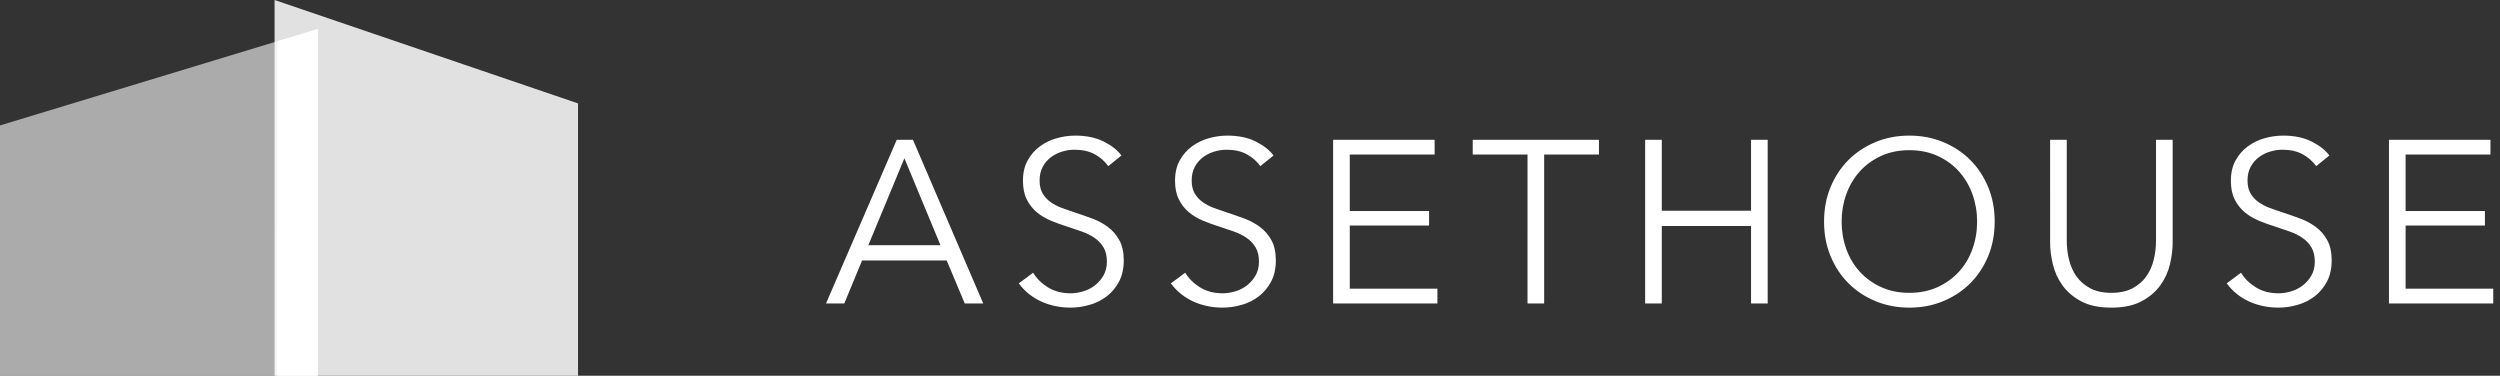 <svg width="173" height="26" viewBox="0 0 173 26" xmlns="http://www.w3.org/2000/svg"><rect x="0" y="0" width="173" height="26" fill="#333333" stroke="none"/><title>Logo Dark + ASSETHOUSE 2</title><g fill="#FFF" fill-rule="evenodd"><path d="M19 0l21 7.156V26H19V0z" opacity=".854"/><path d="M22 2L0 8.68V26h22V2z" opacity=".589"/><path d="M22 2l-2.812.854L19.158 26H22V2zM58.424 21H57.16l4.896-11.328h1.12L68.04 21h-1.28l-1.248-2.976h-5.856L58.424 21zm1.664-4.032h4.992l-2.496-6.016-2.496 6.016zm16.604-5.472c-.245-.34-.56-.616-.944-.824-.384-.208-.848-.312-1.392-.312-.277 0-.56.043-.848.128-.288.085-.55.216-.784.392-.235.176-.424.397-.568.664-.144.267-.216.58-.216.944 0 .363.07.66.208.896.14.235.323.435.552.6.23.165.49.3.784.408.293.107.6.213.92.32.395.128.792.267 1.192.416.4.15.76.344 1.08.584.32.24.58.544.784.912.203.368.304.835.304 1.4s-.11 1.053-.328 1.464c-.22.41-.5.75-.848 1.016-.347.267-.74.464-1.184.592-.443.128-.888.192-1.336.192-.34 0-.683-.035-1.024-.104-.34-.07-.667-.173-.976-.312-.31-.14-.597-.315-.864-.528-.267-.213-.5-.46-.704-.736l.992-.736c.245.405.59.744 1.032 1.016.443.272.963.408 1.56.408.288 0 .58-.045.88-.136.3-.09.568-.23.808-.416.24-.187.437-.416.592-.688.155-.272.232-.59.232-.952 0-.395-.077-.723-.232-.984-.155-.26-.36-.48-.616-.656-.256-.176-.55-.323-.88-.44-.33-.117-.677-.235-1.04-.352-.373-.117-.74-.25-1.104-.4-.363-.15-.688-.344-.976-.584-.288-.24-.52-.536-.696-.888-.176-.352-.264-.784-.264-1.296 0-.544.11-1.013.328-1.408.22-.395.504-.72.856-.976s.74-.443 1.168-.56c.427-.117.848-.176 1.264-.176.768 0 1.424.136 1.968.408.544.272.955.595 1.232.968l-.912.736zm10.524 0c-.245-.34-.56-.616-.944-.824-.384-.208-.848-.312-1.392-.312-.277 0-.56.043-.848.128-.288.085-.55.216-.784.392-.235.176-.424.397-.568.664-.144.267-.216.58-.216.944 0 .363.07.66.208.896.14.235.323.435.552.6.23.165.49.3.784.408.293.107.6.213.92.32.395.128.792.267 1.192.416.4.15.76.344 1.08.584.32.24.58.544.784.912.203.368.304.835.304 1.4s-.11 1.053-.328 1.464c-.22.41-.5.75-.848 1.016-.347.267-.74.464-1.184.592-.443.128-.888.192-1.336.192-.34 0-.683-.035-1.024-.104-.34-.07-.667-.173-.976-.312-.31-.14-.597-.315-.864-.528-.267-.213-.5-.46-.704-.736l.992-.736c.245.405.59.744 1.032 1.016.443.272.963.408 1.56.408.288 0 .58-.045.88-.136.3-.09.568-.23.808-.416.24-.187.437-.416.592-.688.155-.272.232-.59.232-.952 0-.395-.077-.723-.232-.984-.155-.26-.36-.48-.616-.656-.256-.176-.55-.323-.88-.44-.33-.117-.677-.235-1.04-.352-.373-.117-.74-.25-1.104-.4-.363-.15-.688-.344-.976-.584-.288-.24-.52-.536-.696-.888-.176-.352-.264-.784-.264-1.296 0-.544.11-1.013.328-1.408.22-.395.504-.72.856-.976s.74-.443 1.168-.56c.427-.117.848-.176 1.264-.176.768 0 1.424.136 1.968.408.544.272.955.595 1.232.968l-.912.736zm6.188 8.48h6.064V21h-7.216V9.672h7.024v1.024h-5.872V14.6h5.488v1.008h-5.488v4.368zM106.856 21h-1.152V10.696h-3.792V9.672h8.736v1.024h-3.792V21zm6.988-11.328h1.152v4.912h6.176V9.672h1.152V21h-1.152v-5.36h-6.176V21h-1.152V9.672zm24.188 5.664c0 .864-.15 1.66-.448 2.384-.3.725-.712 1.352-1.24 1.88-.528.528-1.152.94-1.872 1.24-.72.3-1.5.448-2.344.448-.843 0-1.624-.15-2.344-.448-.72-.3-1.344-.712-1.872-1.24s-.94-1.155-1.24-1.88c-.3-.725-.448-1.52-.448-2.384 0-.864.15-1.66.448-2.384.3-.725.712-1.352 1.24-1.88.528-.528 1.152-.94 1.872-1.24.72-.3 1.5-.448 2.344-.448.843 0 1.624.15 2.344.448.72.3 1.344.712 1.872 1.24s.94 1.155 1.24 1.88c.3.725.448 1.52.448 2.384zm-1.216 0c0-.66-.107-1.29-.32-1.888-.213-.597-.523-1.123-.928-1.576-.405-.453-.9-.813-1.48-1.08-.58-.267-1.235-.4-1.96-.4-.725 0-1.38.133-1.96.4-.58.267-1.075.627-1.48 1.08-.405.453-.715.98-.928 1.576-.213.597-.32 1.227-.32 1.888 0 .66.107 1.29.32 1.888.213.597.523 1.12.928 1.568.405.448.9.805 1.48 1.072s1.235.4 1.96.4c.725 0 1.38-.133 1.96-.4.58-.267 1.075-.624 1.48-1.072.405-.448.715-.97.928-1.568.213-.597.32-1.227.32-1.888zm9.292 5.952c-.853 0-1.552-.147-2.096-.44-.544-.293-.976-.664-1.296-1.112-.32-.448-.54-.936-.664-1.464-.123-.528-.184-1.027-.184-1.496V9.672h1.152v6.976c0 .46.053.904.16 1.336.107.432.28.816.52 1.152.24.336.557.608.952.816.395.208.88.312 1.456.312s1.06-.104 1.456-.312c.395-.208.712-.48.952-.816.24-.336.413-.72.52-1.152.107-.432.16-.877.16-1.336V9.672h1.152v7.104c0 .47-.06.968-.184 1.496-.123.528-.344 1.016-.664 1.464-.32.448-.755.82-1.304 1.112-.55.293-1.245.44-2.088.44zm14.172-9.792c-.245-.34-.56-.616-.944-.824-.384-.208-.848-.312-1.392-.312-.277 0-.56.043-.848.128-.288.085-.55.216-.784.392-.235.176-.424.397-.568.664-.144.267-.216.58-.216.944 0 .363.07.66.208.896.14.235.323.435.552.6.23.165.49.3.784.408.293.107.6.213.92.32.395.128.792.267 1.192.416.4.15.76.344 1.08.584.32.24.58.544.784.912.203.368.304.835.304 1.4s-.11 1.053-.328 1.464c-.22.41-.5.75-.848 1.016-.347.267-.74.464-1.184.592-.443.128-.888.192-1.336.192-.34 0-.683-.035-1.024-.104-.34-.07-.667-.173-.976-.312-.31-.14-.597-.315-.864-.528-.267-.213-.5-.46-.704-.736l.992-.736c.245.405.59.744 1.032 1.016.443.272.963.408 1.56.408.288 0 .58-.045.88-.136.3-.09.568-.23.808-.416.24-.187.437-.416.592-.688.155-.272.232-.59.232-.952 0-.395-.077-.723-.232-.984-.155-.26-.36-.48-.616-.656-.256-.176-.55-.323-.88-.44-.33-.117-.677-.235-1.04-.352-.373-.117-.74-.25-1.104-.4-.363-.15-.688-.344-.976-.584-.288-.24-.52-.536-.696-.888-.176-.352-.264-.784-.264-1.296 0-.544.11-1.013.328-1.408.22-.395.504-.72.856-.976s.74-.443 1.168-.56c.427-.117.848-.176 1.264-.176.768 0 1.424.136 1.968.408.544.272.955.595 1.232.968l-.912.736zm6.188 8.48h6.064V21h-7.216V9.672h7.024v1.024h-5.872V14.6h5.488v1.008h-5.488v4.368z"/></g></svg>